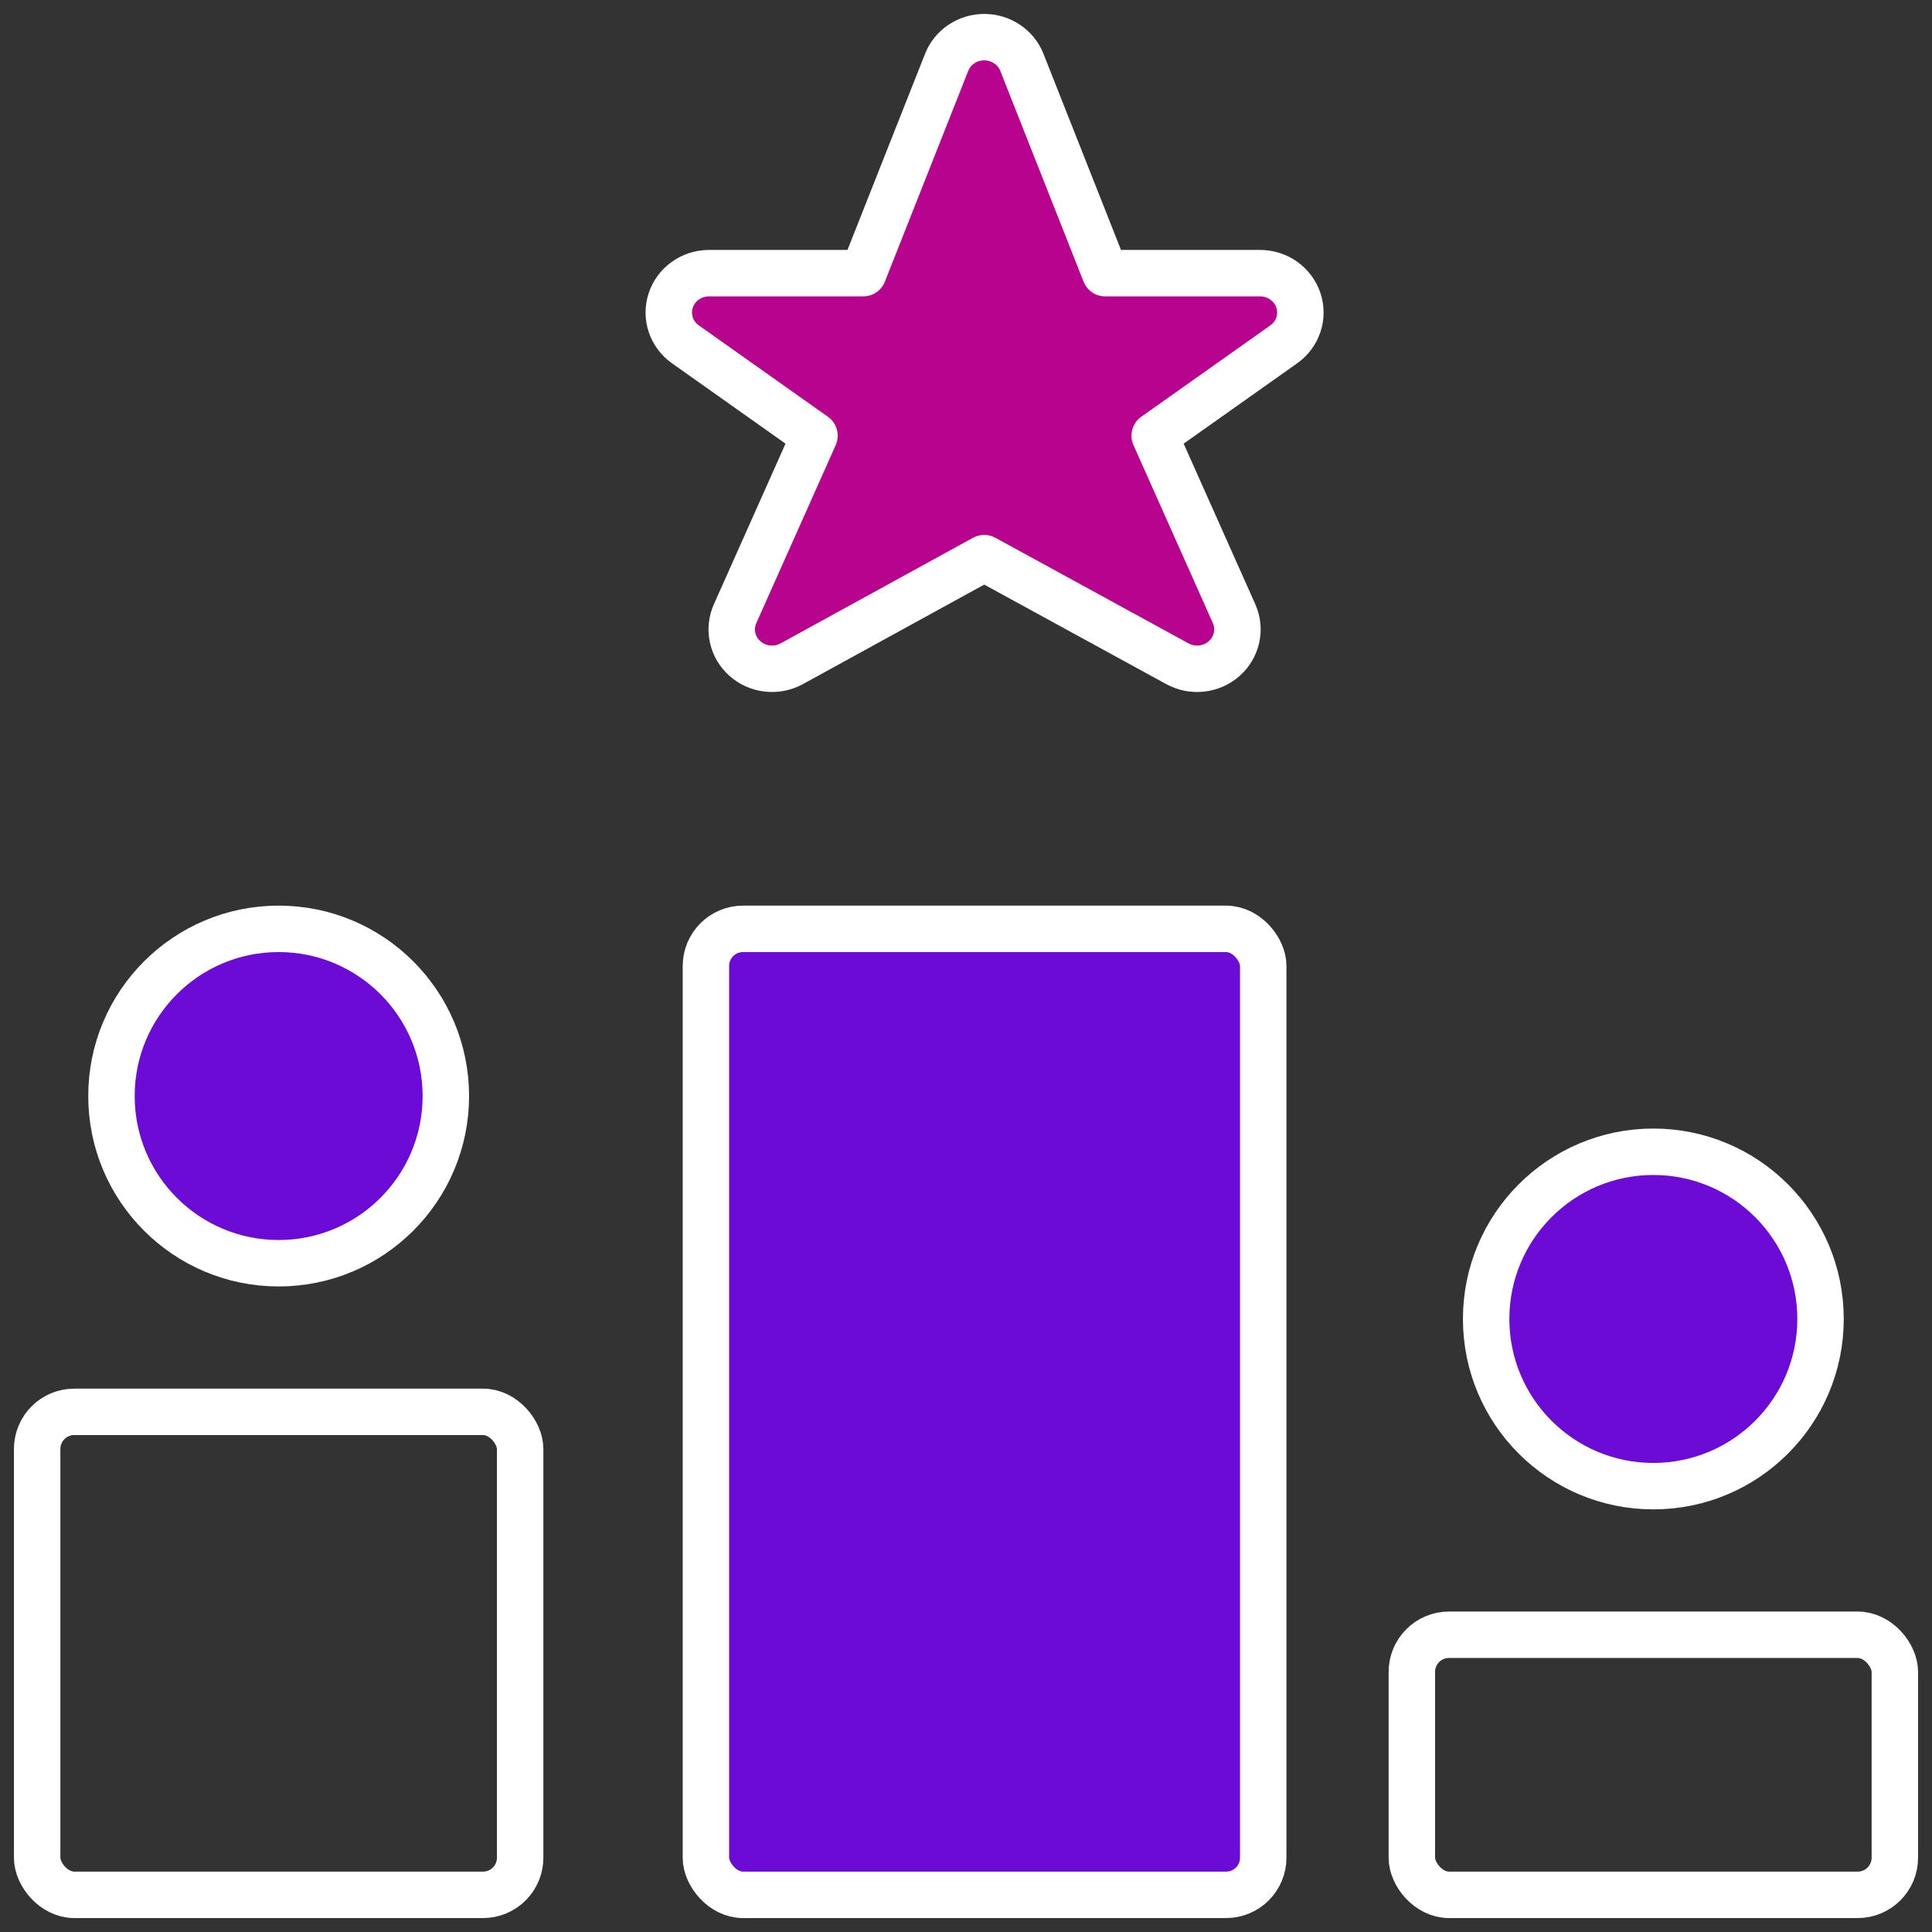 <?xml version="1.0" encoding="UTF-8"?>
<svg width="52px" height="52px" viewBox="0 0 52 52" version="1.1" xmlns="http://www.w3.org/2000/svg" xmlns:xlink="http://www.w3.org/1999/xlink">
    <rect x="0" y="0" width="52" height="52" fill="#333333" stroke="none"/>
    <!-- Generator: Sketch 52.4 (67378) - http://www.bohemiancoding.com/sketch -->
    <title>rsna18-day-top10</title>
    <desc>Created with Sketch.</desc>
    <g id="Ranks-and-Badges" stroke="none" stroke-width="1" fill="none" fill-rule="evenodd" stroke-linecap="round" stroke-linejoin="round">
        <g id="Badges" transform="translate(-125, -119)" stroke="#FFFFFF" stroke-width="1.25">
            <g id="rsna18-day-top10" transform="translate(126, 120)">
                <rect id="Rectangle" fill="#6C0AD6" x="18" y="24" width="15" height="26" rx="1"></rect>
                <rect id="Rectangle" x="0" y="37" width="13" height="13" rx="1"></rect>
                <rect id="Rectangle" x="37" y="43" width="13" height="7" rx="1"></rect>
                <path d="M28.746,6.352 L32.915,6.352 C33.386,6.353 33.802,6.648 33.947,7.085 C34.092,7.522 33.932,8 33.551,8.269 L30.079,10.727 L32.219,15.525 C32.4,15.94 32.292,16.422 31.95,16.725 C31.607,17.029 31.105,17.087 30.699,16.87 L25.49,14.022 L20.301,16.87 C19.895,17.087 19.393,17.029 19.05,16.725 C18.708,16.422 18.6,15.94 18.782,15.525 L20.922,10.727 L17.449,8.269 C17.07,8.001 16.91,7.527 17.051,7.092 C17.191,6.657 17.602,6.359 18.07,6.352 L22.235,6.352 L24.479,0.678 C24.64,0.269 25.043,1.17541586e-16 25.491,0 C25.94,-1.17541586e-16 26.342,0.269 26.504,0.678 L28.746,6.352 Z" id="Path" fill="#B8038E"></path>
                <circle id="Oval" fill="#6C0AD6" cx="6.5" cy="28.5" r="4.5"></circle>
                <circle id="Oval" fill="#6C0AD6" cx="43.5" cy="34.5" r="4.5"></circle>
            </g>
        </g>
    </g>
</svg>